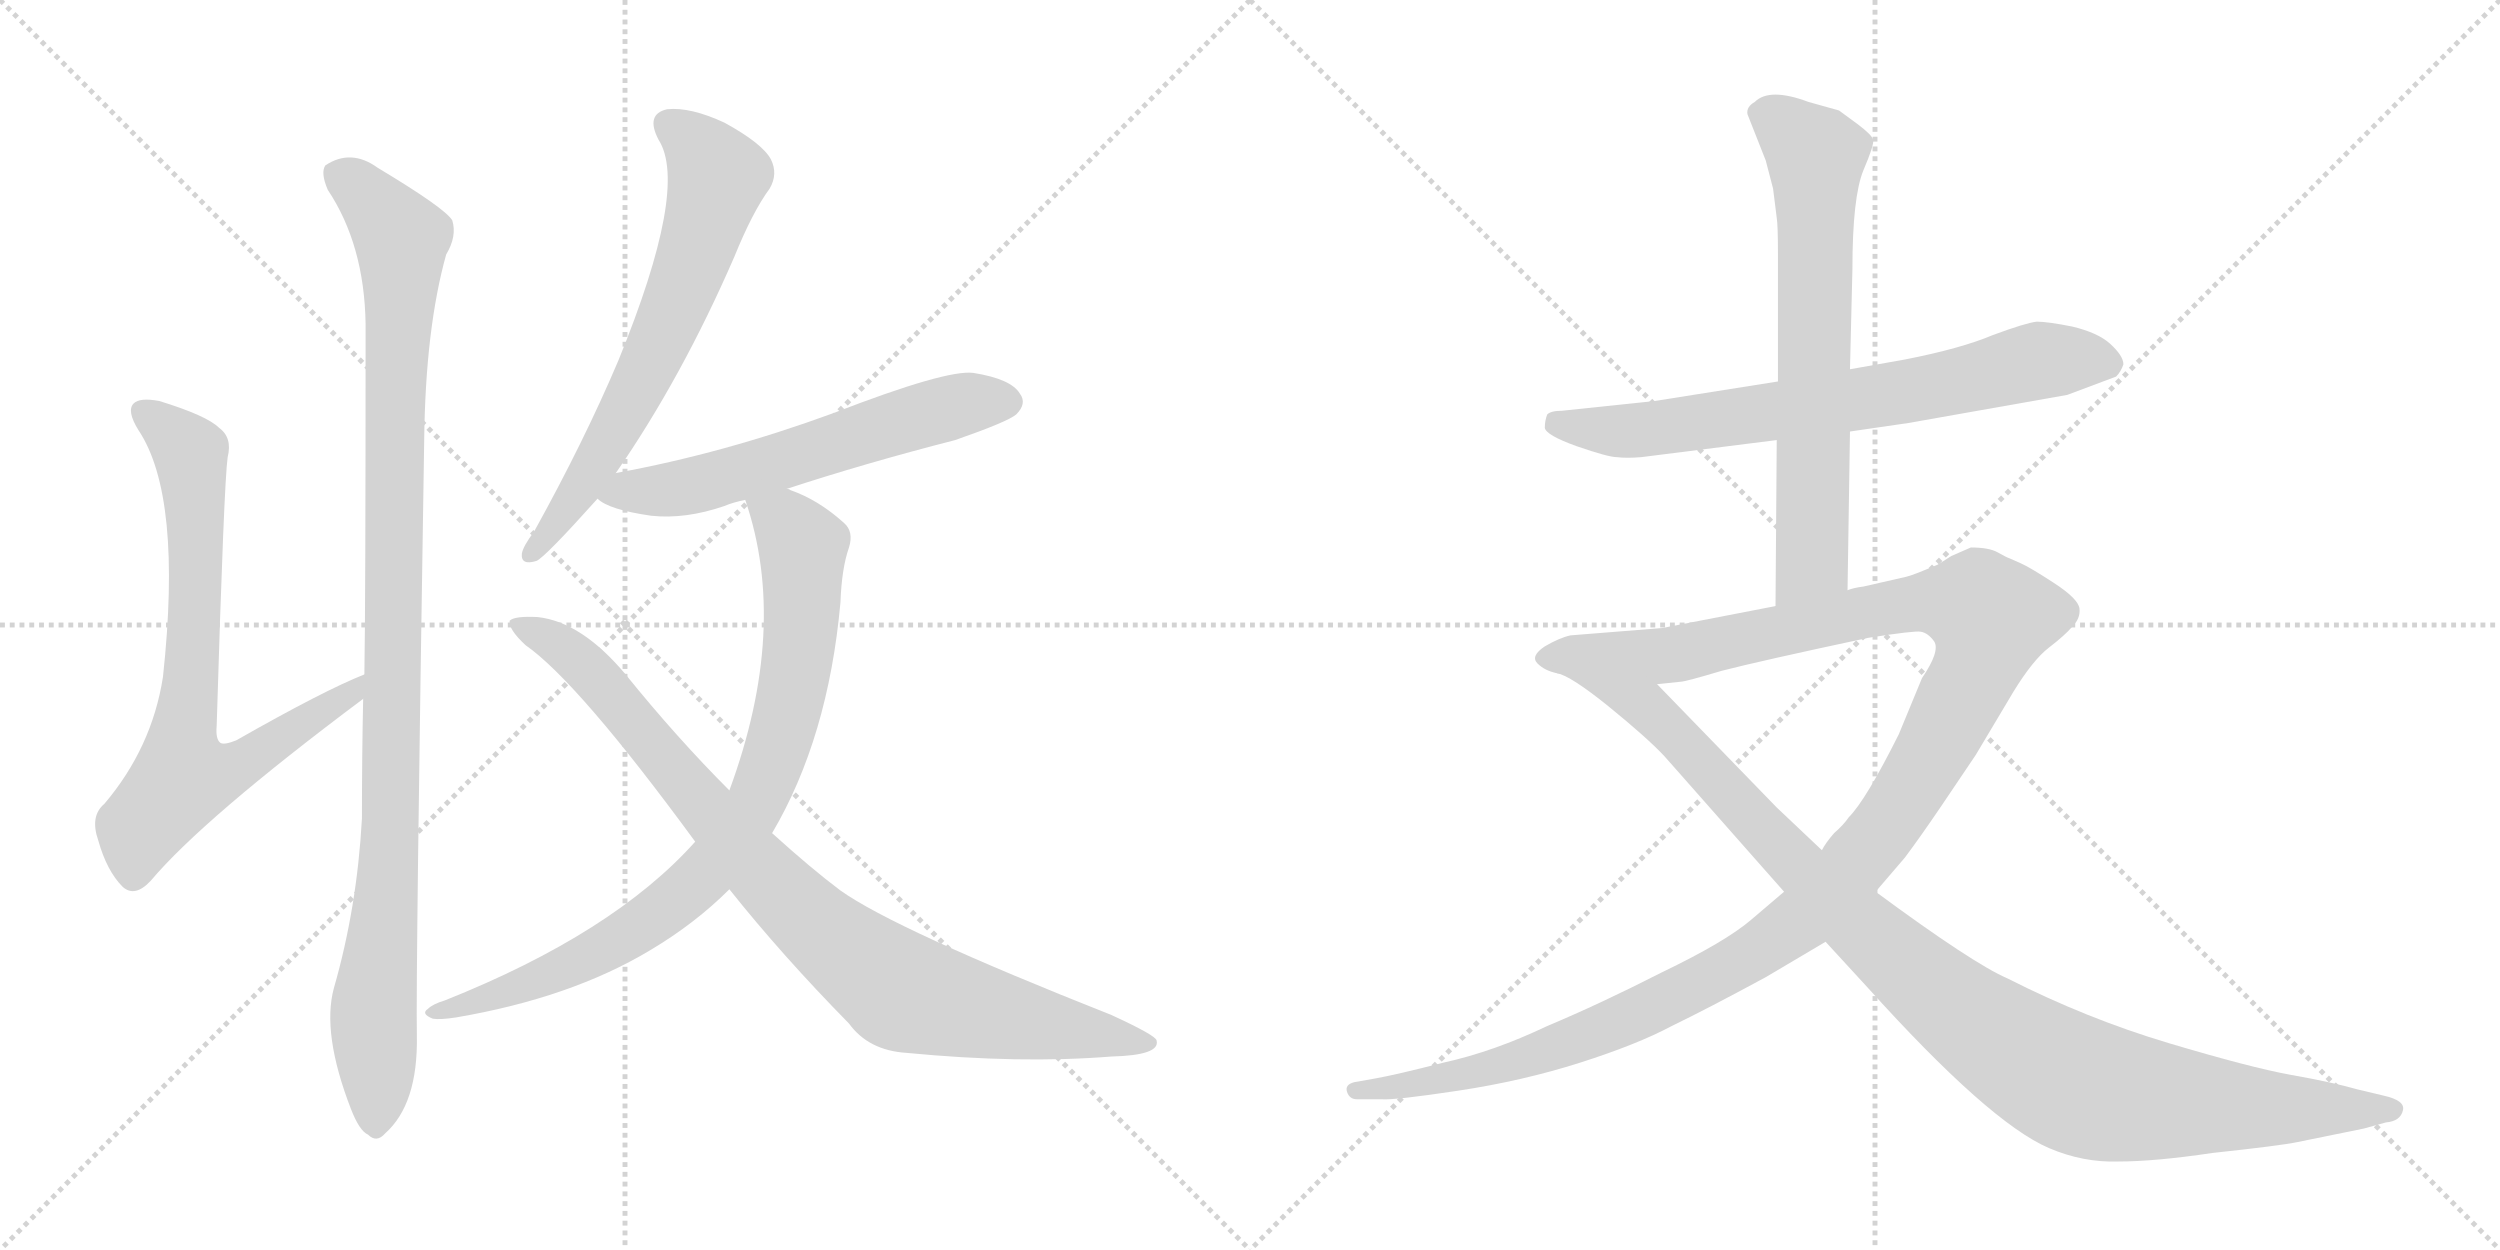 <svg version="1.1" viewBox="0 0 2048 1024" xmlns="http://www.w3.org/2000/svg">
  <g stroke="lightgray" stroke-dasharray="1,1" stroke-width="1" transform="scale(4, 4)">
    <line x1="0" y1="0" x2="256" y2="256"></line>
    <line x1="256" y1="0" x2="0" y2="256"></line>
    <line x1="128" y1="0" x2="128" y2="256"></line>
    <line x1="0" y1="128" x2="256" y2="128"></line>
    <line x1="256" y1="0" x2="512" y2="256"></line>
    <line x1="512" y1="0" x2="256" y2="256"></line>
    <line x1="384" y1="0" x2="384" y2="256"></line>
    <line x1="256" y1="128" x2="512" y2="128"></line>
  </g>
<g transform="scale(1, -1) translate(0, -850)">
   <style type="text/css">
    @keyframes keyframes0 {
      from {
       stroke: black;
       stroke-dashoffset: 745;
       stroke-width: 128;
       }
       71% {
       animation-timing-function: step-end;
       stroke: black;
       stroke-dashoffset: 0;
       stroke-width: 128;
       }
       to {
       stroke: black;
       stroke-width: 1024;
       }
       }
       #make-me-a-hanzi-animation-0 {
         animation: keyframes0 0.856s both;
         animation-delay: 0s;
         animation-timing-function: linear;
       }
    @keyframes keyframes1 {
      from {
       stroke: black;
       stroke-dashoffset: 1053;
       stroke-width: 128;
       }
       77% {
       animation-timing-function: step-end;
       stroke: black;
       stroke-dashoffset: 0;
       stroke-width: 128;
       }
       to {
       stroke: black;
       stroke-width: 1024;
       }
       }
       #make-me-a-hanzi-animation-1 {
         animation: keyframes1 1.107s both;
         animation-delay: 0.856s;
         animation-timing-function: linear;
       }
    @keyframes keyframes2 {
      from {
       stroke: black;
       stroke-dashoffset: 659;
       stroke-width: 128;
       }
       68% {
       animation-timing-function: step-end;
       stroke: black;
       stroke-dashoffset: 0;
       stroke-width: 128;
       }
       to {
       stroke: black;
       stroke-width: 1024;
       }
       }
       #make-me-a-hanzi-animation-2 {
         animation: keyframes2 0.786s both;
         animation-delay: 1.963s;
         animation-timing-function: linear;
       }
    @keyframes keyframes3 {
      from {
       stroke: black;
       stroke-dashoffset: 594;
       stroke-width: 128;
       }
       66% {
       animation-timing-function: step-end;
       stroke: black;
       stroke-dashoffset: 0;
       stroke-width: 128;
       }
       to {
       stroke: black;
       stroke-width: 1024;
       }
       }
       #make-me-a-hanzi-animation-3 {
         animation: keyframes3 0.733s both;
         animation-delay: 2.75s;
         animation-timing-function: linear;
       }
    @keyframes keyframes4 {
      from {
       stroke: black;
       stroke-dashoffset: 845;
       stroke-width: 128;
       }
       73% {
       animation-timing-function: step-end;
       stroke: black;
       stroke-dashoffset: 0;
       stroke-width: 128;
       }
       to {
       stroke: black;
       stroke-width: 1024;
       }
       }
       #make-me-a-hanzi-animation-4 {
         animation: keyframes4 0.938s both;
         animation-delay: 3.483s;
         animation-timing-function: linear;
       }
    @keyframes keyframes5 {
      from {
       stroke: black;
       stroke-dashoffset: 904;
       stroke-width: 128;
       }
       75% {
       animation-timing-function: step-end;
       stroke: black;
       stroke-dashoffset: 0;
       stroke-width: 128;
       }
       to {
       stroke: black;
       stroke-width: 1024;
       }
       }
       #make-me-a-hanzi-animation-5 {
         animation: keyframes5 0.986s both;
         animation-delay: 4.421s;
         animation-timing-function: linear;
       }
    @keyframes keyframes6 {
      from {
       stroke: black;
       stroke-dashoffset: 713;
       stroke-width: 128;
       }
       70% {
       animation-timing-function: step-end;
       stroke: black;
       stroke-dashoffset: 0;
       stroke-width: 128;
       }
       to {
       stroke: black;
       stroke-width: 1024;
       }
       }
       #make-me-a-hanzi-animation-6 {
         animation: keyframes6 0.83s both;
         animation-delay: 5.406s;
         animation-timing-function: linear;
       }
    @keyframes keyframes7 {
      from {
       stroke: black;
       stroke-dashoffset: 678;
       stroke-width: 128;
       }
       69% {
       animation-timing-function: step-end;
       stroke: black;
       stroke-dashoffset: 0;
       stroke-width: 128;
       }
       to {
       stroke: black;
       stroke-width: 1024;
       }
       }
       #make-me-a-hanzi-animation-7 {
         animation: keyframes7 0.802s both;
         animation-delay: 6.236s;
         animation-timing-function: linear;
       }
    @keyframes keyframes8 {
      from {
       stroke: black;
       stroke-dashoffset: 1319;
       stroke-width: 128;
       }
       81% {
       animation-timing-function: step-end;
       stroke: black;
       stroke-dashoffset: 0;
       stroke-width: 128;
       }
       to {
       stroke: black;
       stroke-width: 1024;
       }
       }
       #make-me-a-hanzi-animation-8 {
         animation: keyframes8 1.323s both;
         animation-delay: 7.038s;
         animation-timing-function: linear;
       }
    @keyframes keyframes9 {
      from {
       stroke: black;
       stroke-dashoffset: 1052;
       stroke-width: 128;
       }
       77% {
       animation-timing-function: step-end;
       stroke: black;
       stroke-dashoffset: 0;
       stroke-width: 128;
       }
       to {
       stroke: black;
       stroke-width: 1024;
       }
       }
       #make-me-a-hanzi-animation-9 {
         animation: keyframes9 1.106s both;
         animation-delay: 8.362s;
         animation-timing-function: linear;
       }
</style>
<path d="M 298.5 297.5 Q 265.5 284.5 193.5 243.5 Q 183.5 239.5 180.5 241.5 Q 176.5 244.5 177.5 255.5 Q 183.5 454.5 186.5 475.5 Q 190.5 491.5 179.5 499.5 Q 169.5 509.5 130.5 521.5 Q 114.5 524.5 109.5 519.5 Q 103.5 513.5 113.5 497.5 Q 149.5 443.5 133.5 295.5 Q 124.5 237.5 85.5 191.5 Q 73.5 181.5 80.5 161.5 Q 87.5 136.5 100.5 123.5 Q 110.5 114.5 123.5 128.5 Q 166.5 179.5 297.5 277.5 C 321.5 295.5 326.5 309.5 298.5 297.5 Z" fill="lightgray"></path> 
<path d="M 273.5 40.5 Q 263.5 3.5 287.5 -58.5 Q 294.5 -76.5 301.5 -79.5 Q 308.5 -86.5 315.5 -78.5 Q 342.5 -54.5 341.5 1.5 Q 340.5 49.5 347.5 489.5 Q 348.5 580.5 365.5 641.5 Q 374.5 656.5 370.5 669.5 Q 364.5 679.5 309.5 712.5 Q 287.5 728.5 266.5 714.5 Q 262.5 708.5 268.5 694.5 Q 298.5 649.5 299.5 584.5 Q 299.5 353.5 298.5 297.5 L 297.5 277.5 Q 296.5 231.5 296.5 179.5 Q 292.5 106.5 273.5 40.5 Z" fill="lightgray"></path> 
<path d="M 504.5 462.5 Q 558.5 540.5 601.5 639.5 Q 616.5 676.5 630.5 695.5 Q 637.5 707.5 631.5 719.5 Q 624.5 732.5 593.5 749.5 Q 565.5 762.5 546.5 760.5 Q 528.5 756.5 539.5 735.5 Q 564.5 696.5 506.5 554.5 Q 478.5 488.5 437.5 414.5 Q 428.5 402.5 427.5 396.5 Q 426.5 386.5 439.5 390.5 Q 446.5 393.5 489.5 441.5 L 504.5 462.5 Z" fill="lightgray"></path> 
<path d="M 644.5 449.5 Q 708.5 470.5 782.5 489.5 Q 825.5 504.5 832.5 510.5 Q 841.5 519.5 835.5 527.5 Q 828.5 539.5 797.5 544.5 Q 775.5 547.5 682.5 511.5 Q 592.5 478.5 504.5 462.5 C 475.5 456.5 466.5 455.5 489.5 441.5 Q 498.5 432.5 533.5 427.5 Q 561.5 424.5 593.5 435.5 Q 600.5 438.5 610.5 440.5 L 644.5 449.5 Z" fill="lightgray"></path> 
<path d="M 632.5 167.5 Q 678.5 245.5 688.5 356.5 Q 689.5 384.5 695.5 401.5 Q 699.5 414.5 691.5 421.5 Q 670.5 440.5 647.5 448.5 Q 646.5 449.5 644.5 449.5 C 616.5 460.5 602.5 466.5 610.5 440.5 Q 646.5 335.5 597.5 202.5 L 569.5 160.5 Q 502.5 85.5 364.5 30.5 Q 354.5 27.5 350.5 23.5 Q 344.5 19.5 354.5 15.5 Q 360.5 14.5 373.5 16.5 Q 467.5 32.5 532.5 71.5 Q 569.5 93.5 597.5 121.5 L 632.5 167.5 Z" fill="lightgray"></path> 
<path d="M 597.5 121.5 Q 640.5 67.5 695.5 11.5 Q 711.5 -10.5 742.5 -12.5 Q 835.5 -21.5 910.5 -15.5 Q 950.5 -14.5 947.5 -2.5 Q 947.5 1.5 910.5 18.5 Q 733.5 88.5 688.5 120.5 Q 664.5 138.5 632.5 167.5 L 597.5 202.5 Q 554.5 245.5 512.5 297.5 Q 476.5 340.5 440.5 344.5 Q 421.5 345.5 417.5 341.5 Q 416.5 334.5 430.5 321.5 Q 473.5 291.5 569.5 160.5 L 597.5 121.5 Z" fill="lightgray"></path> 
<path d="M 1344.5 475.5 L 1455.5 489.5 L 1515.5 496.5 L 1563.5 503.5 L 1693.5 526.5 L 1733.5 541.5 Q 1737.5 545.5 1739.5 551.5 Q 1739.5 558.5 1728.5 568.5 Q 1718.5 577.5 1697.5 582.5 Q 1677.5 586.5 1668.5 586.5 Q 1659.5 585.5 1632.5 575.5 Q 1606.5 564.5 1560.5 555.5 L 1515.5 547.5 L 1456.5 537.5 L 1355.5 521.5 L 1279.5 513.5 Q 1270.5 513.5 1267.5 510.5 Q 1265.5 505.5 1265.5 499.5 Q 1266.5 493.5 1291.5 484.5 Q 1317.5 475.5 1324.5 475.5 Q 1332.5 474.5 1344.5 475.5 Z" fill="lightgray"></path> 
<path d="M 1455.5 489.5 L 1454.5 353.5 C 1454.5 323.5 1513.5 336.5 1513.5 366.5 L 1515.5 496.5 L 1515.5 547.5 L 1517.5 629.5 Q 1517.5 688.5 1526.5 710.5 Q 1535.5 731.5 1534.5 735.5 Q 1533.5 739.5 1521.5 748.5 L 1506.5 759.5 L 1481.5 766.5 Q 1449.5 778.5 1437.5 766.5 Q 1430.5 762.5 1431.5 756.5 L 1446.5 718.5 L 1452.5 695.5 L 1455.5 671.5 Q 1456.5 665.5 1456.5 641.5 L 1456.5 537.5 L 1455.5 489.5 Z" fill="lightgray"></path> 
<path d="M 1454.5 353.5 L 1361.5 335.5 L 1286.5 329.5 Q 1277.5 327.5 1265.5 320.5 Q 1253.5 312.5 1259.5 306.5 Q 1265.5 300.5 1275.5 298.5 L 1357.5 289.5 L 1376.5 291.5 Q 1380.5 291.5 1410.5 300.5 Q 1441.5 308.5 1530.5 327.5 Q 1568.5 333.5 1573.5 332.5 Q 1579.5 331.5 1584.5 324.5 Q 1589.5 316.5 1574.5 294.5 L 1555.5 248.5 Q 1528.5 194.5 1514.5 180.5 Q 1510.5 174.5 1502.5 167.5 Q 1495.5 159.5 1492.5 153.5 L 1461.5 119.5 L 1434.5 96.5 Q 1413.5 78.5 1361.5 53.5 Q 1310.5 27.5 1267.5 9.5 Q 1223.5 -11.5 1182.5 -20.5 Q 1143.5 -30.5 1126.5 -33.5 L 1109.5 -36.5 Q 1101.5 -38.5 1103.5 -44.5 Q 1105.5 -50.5 1111.5 -50.5 L 1131.5 -50.5 Q 1141.5 -51.5 1194.5 -43.5 Q 1247.5 -35.5 1294.5 -20.5 Q 1341.5 -5.5 1369.5 9.5 Q 1398.5 23.5 1446.5 49.5 L 1495.5 78.5 L 1536.5 119.5 L 1560.5 147.5 Q 1572.5 163.5 1589.5 188.5 L 1618.5 231.5 L 1649.5 283.5 Q 1665.5 309.5 1678.5 319.5 Q 1691.5 329.5 1697.5 336.5 Q 1704.5 343.5 1703.5 351.5 Q 1702.5 359.5 1682.5 372.5 Q 1662.5 385.5 1655.5 388.5 L 1646.5 392.5 Q 1643.5 393.5 1636.5 397.5 Q 1629.5 401.5 1614.5 401.5 L 1598.5 394.5 L 1587.5 387.5 Q 1566.5 378.5 1561.5 377.5 L 1526.5 369.5 Q 1518.5 368.5 1513.5 366.5 L 1454.5 353.5 Z" fill="lightgray"></path> 
<path d="M 1275.5 298.5 Q 1286.5 296.5 1317.5 271.5 Q 1349.5 245.5 1363.5 230.5 L 1461.5 119.5 L 1495.5 78.5 L 1529.5 41.5 Q 1629.5 -69.5 1678.5 -90.5 Q 1706.5 -102.5 1735.5 -101.5 Q 1765.5 -101.5 1812.5 -94.5 Q 1868.5 -88.5 1882.5 -85.5 L 1936.5 -74.5 L 1954.5 -69.5 Q 1966.5 -68.5 1968.5 -59.5 Q 1970.5 -51.5 1952.5 -47.5 L 1931.5 -42.5 Q 1910.5 -36.5 1876.5 -30.5 Q 1843.5 -24.5 1776.5 -4.5 Q 1709.5 15.5 1644.5 48.5 Q 1616.5 60.5 1536.5 119.5 L 1492.5 153.5 L 1455.5 188.5 L 1357.5 289.5 C 1336.5 311.5 1249.5 312.5 1275.5 298.5 Z" fill="lightgray"></path> 
      <clipPath id="make-me-a-hanzi-clip-0">
      <path d="M 298.5 297.5 Q 265.5 284.5 193.5 243.5 Q 183.5 239.5 180.5 241.5 Q 176.5 244.5 177.5 255.5 Q 183.5 454.5 186.5 475.5 Q 190.5 491.5 179.5 499.5 Q 169.5 509.5 130.5 521.5 Q 114.5 524.5 109.5 519.5 Q 103.5 513.5 113.5 497.5 Q 149.5 443.5 133.5 295.5 Q 124.5 237.5 85.5 191.5 Q 73.5 181.5 80.5 161.5 Q 87.5 136.5 100.5 123.5 Q 110.5 114.5 123.5 128.5 Q 166.5 179.5 297.5 277.5 C 321.5 295.5 326.5 309.5 298.5 297.5 Z" fill="lightgray"></path>
      </clipPath>
      <path clip-path="url(#make-me-a-hanzi-clip-0)" d="M 116.5 513.5 L 156.5 476.5 L 159.5 321.5 L 150.5 212.5 L 202.5 225.5 L 254.5 263.5 L 284.5 277.5 L 295.5 292.5 " fill="none" id="make-me-a-hanzi-animation-0" stroke-dasharray="617 1234" stroke-linecap="round"></path>

      <clipPath id="make-me-a-hanzi-clip-1">
      <path d="M 273.5 40.5 Q 263.5 3.5 287.5 -58.5 Q 294.5 -76.5 301.5 -79.5 Q 308.5 -86.5 315.5 -78.5 Q 342.5 -54.5 341.5 1.5 Q 340.5 49.5 347.5 489.5 Q 348.5 580.5 365.5 641.5 Q 374.5 656.5 370.5 669.5 Q 364.5 679.5 309.5 712.5 Q 287.5 728.5 266.5 714.5 Q 262.5 708.5 268.5 694.5 Q 298.5 649.5 299.5 584.5 Q 299.5 353.5 298.5 297.5 L 297.5 277.5 Q 296.5 231.5 296.5 179.5 Q 292.5 106.5 273.5 40.5 Z" fill="lightgray"></path>
      </clipPath>
      <path clip-path="url(#make-me-a-hanzi-clip-1)" d="M 277.5 708.5 L 306.5 684.5 L 328.5 654.5 L 320.5 181.5 L 305.5 21.5 L 307.5 -66.5 " fill="none" id="make-me-a-hanzi-animation-1" stroke-dasharray="925 1850" stroke-linecap="round"></path>

      <clipPath id="make-me-a-hanzi-clip-2">
      <path d="M 504.5 462.5 Q 558.5 540.5 601.5 639.5 Q 616.5 676.5 630.5 695.5 Q 637.5 707.5 631.5 719.5 Q 624.5 732.5 593.5 749.5 Q 565.5 762.5 546.5 760.5 Q 528.5 756.5 539.5 735.5 Q 564.5 696.5 506.5 554.5 Q 478.5 488.5 437.5 414.5 Q 428.5 402.5 427.5 396.5 Q 426.5 386.5 439.5 390.5 Q 446.5 393.5 489.5 441.5 L 504.5 462.5 Z" fill="lightgray"></path>
      </clipPath>
      <path clip-path="url(#make-me-a-hanzi-clip-2)" d="M 548.5 746.5 L 569.5 731.5 L 587.5 704.5 L 570.5 644.5 L 541.5 571.5 L 493.5 478.5 L 435.5 397.5 " fill="none" id="make-me-a-hanzi-animation-2" stroke-dasharray="531 1062" stroke-linecap="round"></path>

      <clipPath id="make-me-a-hanzi-clip-3">
      <path d="M 644.5 449.5 Q 708.5 470.5 782.5 489.5 Q 825.5 504.5 832.5 510.5 Q 841.5 519.5 835.5 527.5 Q 828.5 539.5 797.5 544.5 Q 775.5 547.5 682.5 511.5 Q 592.5 478.5 504.5 462.5 C 475.5 456.5 466.5 455.5 489.5 441.5 Q 498.5 432.5 533.5 427.5 Q 561.5 424.5 593.5 435.5 Q 600.5 438.5 610.5 440.5 L 644.5 449.5 Z" fill="lightgray"></path>
      </clipPath>
      <path clip-path="url(#make-me-a-hanzi-clip-3)" d="M 497.5 443.5 L 576.5 454.5 L 789.5 519.5 L 825.5 520.5 " fill="none" id="make-me-a-hanzi-animation-3" stroke-dasharray="466 932" stroke-linecap="round"></path>

      <clipPath id="make-me-a-hanzi-clip-4">
      <path d="M 632.5 167.5 Q 678.5 245.5 688.5 356.5 Q 689.5 384.5 695.5 401.5 Q 699.5 414.5 691.5 421.5 Q 670.5 440.5 647.5 448.5 Q 646.5 449.5 644.5 449.5 C 616.5 460.5 602.5 466.5 610.5 440.5 Q 646.5 335.5 597.5 202.5 L 569.5 160.5 Q 502.5 85.5 364.5 30.5 Q 354.5 27.5 350.5 23.5 Q 344.5 19.5 354.5 15.5 Q 360.5 14.5 373.5 16.5 Q 467.5 32.5 532.5 71.5 Q 569.5 93.5 597.5 121.5 L 632.5 167.5 Z" fill="lightgray"></path>
      </clipPath>
      <path clip-path="url(#make-me-a-hanzi-clip-4)" d="M 617.5 435.5 L 643.5 421.5 L 657.5 401.5 L 657.5 351.5 L 640.5 247.5 L 609.5 176.5 L 567.5 124.5 L 515.5 85.5 L 441.5 47.5 L 358.5 22.5 " fill="none" id="make-me-a-hanzi-animation-4" stroke-dasharray="717 1434" stroke-linecap="round"></path>

      <clipPath id="make-me-a-hanzi-clip-5">
      <path d="M 597.5 121.5 Q 640.5 67.5 695.5 11.5 Q 711.5 -10.5 742.5 -12.5 Q 835.5 -21.5 910.5 -15.5 Q 950.5 -14.5 947.5 -2.5 Q 947.5 1.5 910.5 18.5 Q 733.5 88.5 688.5 120.5 Q 664.5 138.5 632.5 167.5 L 597.5 202.5 Q 554.5 245.5 512.5 297.5 Q 476.5 340.5 440.5 344.5 Q 421.5 345.5 417.5 341.5 Q 416.5 334.5 430.5 321.5 Q 473.5 291.5 569.5 160.5 L 597.5 121.5 Z" fill="lightgray"></path>
      </clipPath>
      <path clip-path="url(#make-me-a-hanzi-clip-5)" d="M 422.5 338.5 L 462.5 319.5 L 481.5 302.5 L 643.5 114.5 L 738.5 37.5 L 941.5 -4.5 " fill="none" id="make-me-a-hanzi-animation-5" stroke-dasharray="776 1552" stroke-linecap="round"></path>

      <clipPath id="make-me-a-hanzi-clip-6">
      <path d="M 1344.5 475.5 L 1455.5 489.5 L 1515.5 496.5 L 1563.5 503.5 L 1693.5 526.5 L 1733.5 541.5 Q 1737.5 545.5 1739.5 551.5 Q 1739.5 558.5 1728.5 568.5 Q 1718.5 577.5 1697.5 582.5 Q 1677.5 586.5 1668.5 586.5 Q 1659.5 585.5 1632.5 575.5 Q 1606.5 564.5 1560.5 555.5 L 1515.5 547.5 L 1456.5 537.5 L 1355.5 521.5 L 1279.5 513.5 Q 1270.5 513.5 1267.5 510.5 Q 1265.5 505.5 1265.5 499.5 Q 1266.5 493.5 1291.5 484.5 Q 1317.5 475.5 1324.5 475.5 Q 1332.5 474.5 1344.5 475.5 Z" fill="lightgray"></path>
      </clipPath>
      <path clip-path="url(#make-me-a-hanzi-clip-6)" d="M 1275.5 503.5 L 1349.5 498.5 L 1566.5 529.5 L 1670.5 554.5 L 1727.5 551.5 " fill="none" id="make-me-a-hanzi-animation-6" stroke-dasharray="585 1170" stroke-linecap="round"></path>

      <clipPath id="make-me-a-hanzi-clip-7">
      <path d="M 1455.5 489.5 L 1454.5 353.5 C 1454.5 323.5 1513.5 336.5 1513.5 366.5 L 1515.5 496.5 L 1515.5 547.5 L 1517.5 629.5 Q 1517.5 688.5 1526.5 710.5 Q 1535.5 731.5 1534.5 735.5 Q 1533.5 739.5 1521.5 748.5 L 1506.5 759.5 L 1481.5 766.5 Q 1449.5 778.5 1437.5 766.5 Q 1430.5 762.5 1431.5 756.5 L 1446.5 718.5 L 1452.5 695.5 L 1455.5 671.5 Q 1456.5 665.5 1456.5 641.5 L 1456.5 537.5 L 1455.5 489.5 Z" fill="lightgray"></path>
      </clipPath>
      <path clip-path="url(#make-me-a-hanzi-clip-7)" d="M 1445.5 754.5 L 1465.5 744.5 L 1487.5 718.5 L 1484.5 390.5 L 1460.5 361.5 " fill="none" id="make-me-a-hanzi-animation-7" stroke-dasharray="550 1100" stroke-linecap="round"></path>

      <clipPath id="make-me-a-hanzi-clip-8">
      <path d="M 1454.5 353.5 L 1361.5 335.5 L 1286.5 329.5 Q 1277.5 327.5 1265.5 320.5 Q 1253.5 312.5 1259.5 306.5 Q 1265.5 300.5 1275.5 298.5 L 1357.5 289.5 L 1376.5 291.5 Q 1380.5 291.5 1410.5 300.5 Q 1441.5 308.5 1530.5 327.5 Q 1568.5 333.5 1573.5 332.5 Q 1579.5 331.5 1584.5 324.5 Q 1589.5 316.5 1574.5 294.5 L 1555.5 248.5 Q 1528.5 194.5 1514.5 180.5 Q 1510.5 174.5 1502.5 167.5 Q 1495.5 159.5 1492.5 153.5 L 1461.5 119.5 L 1434.5 96.5 Q 1413.5 78.5 1361.5 53.5 Q 1310.5 27.5 1267.5 9.5 Q 1223.5 -11.5 1182.5 -20.5 Q 1143.5 -30.5 1126.5 -33.5 L 1109.5 -36.5 Q 1101.5 -38.5 1103.5 -44.5 Q 1105.5 -50.5 1111.5 -50.5 L 1131.5 -50.5 Q 1141.5 -51.5 1194.5 -43.5 Q 1247.5 -35.5 1294.5 -20.5 Q 1341.5 -5.5 1369.5 9.5 Q 1398.5 23.5 1446.5 49.5 L 1495.5 78.5 L 1536.5 119.5 L 1560.5 147.5 Q 1572.5 163.5 1589.5 188.5 L 1618.5 231.5 L 1649.5 283.5 Q 1665.5 309.5 1678.5 319.5 Q 1691.5 329.5 1697.5 336.5 Q 1704.5 343.5 1703.5 351.5 Q 1702.5 359.5 1682.5 372.5 Q 1662.5 385.5 1655.5 388.5 L 1646.5 392.5 Q 1643.5 393.5 1636.5 397.5 Q 1629.5 401.5 1614.5 401.5 L 1598.5 394.5 L 1587.5 387.5 Q 1566.5 378.5 1561.5 377.5 L 1526.5 369.5 Q 1518.5 368.5 1513.5 366.5 L 1454.5 353.5 Z" fill="lightgray"></path>
      </clipPath>
      <path clip-path="url(#make-me-a-hanzi-clip-8)" d="M 1268.5 311.5 L 1369.5 313.5 L 1573.5 356.5 L 1616.5 354.5 L 1631.5 344.5 L 1615.5 294.5 L 1562.5 198.5 L 1512.5 133.5 L 1464.5 88.5 L 1387.5 41.5 L 1294.5 -0.5 L 1181.5 -35.5 L 1110.5 -43.5 " fill="none" id="make-me-a-hanzi-animation-8" stroke-dasharray="1191 2382" stroke-linecap="round"></path>

      <clipPath id="make-me-a-hanzi-clip-9">
      <path d="M 1275.5 298.5 Q 1286.5 296.5 1317.5 271.5 Q 1349.5 245.5 1363.5 230.5 L 1461.5 119.5 L 1495.5 78.5 L 1529.5 41.5 Q 1629.5 -69.5 1678.5 -90.5 Q 1706.5 -102.5 1735.5 -101.5 Q 1765.5 -101.5 1812.5 -94.5 Q 1868.5 -88.5 1882.5 -85.5 L 1936.5 -74.5 L 1954.5 -69.5 Q 1966.5 -68.5 1968.5 -59.5 Q 1970.5 -51.5 1952.5 -47.5 L 1931.5 -42.5 Q 1910.5 -36.5 1876.5 -30.5 Q 1843.5 -24.5 1776.5 -4.5 Q 1709.5 15.5 1644.5 48.5 Q 1616.5 60.5 1536.5 119.5 L 1492.5 153.5 L 1455.5 188.5 L 1357.5 289.5 C 1336.5 311.5 1249.5 312.5 1275.5 298.5 Z" fill="lightgray"></path>
      </clipPath>
      <path clip-path="url(#make-me-a-hanzi-clip-9)" d="M 1295.5 295.5 L 1298.5 288.5 L 1309.5 289.5 L 1314.5 282.5 L 1348.5 271.5 L 1521.5 93.5 L 1594.5 29.5 L 1680.5 -28.5 L 1713.5 -43.5 L 1780.5 -53.5 L 1960.5 -58.5 " fill="none" id="make-me-a-hanzi-animation-9" stroke-dasharray="924 1848" stroke-linecap="round"></path>

</g>
</svg>
